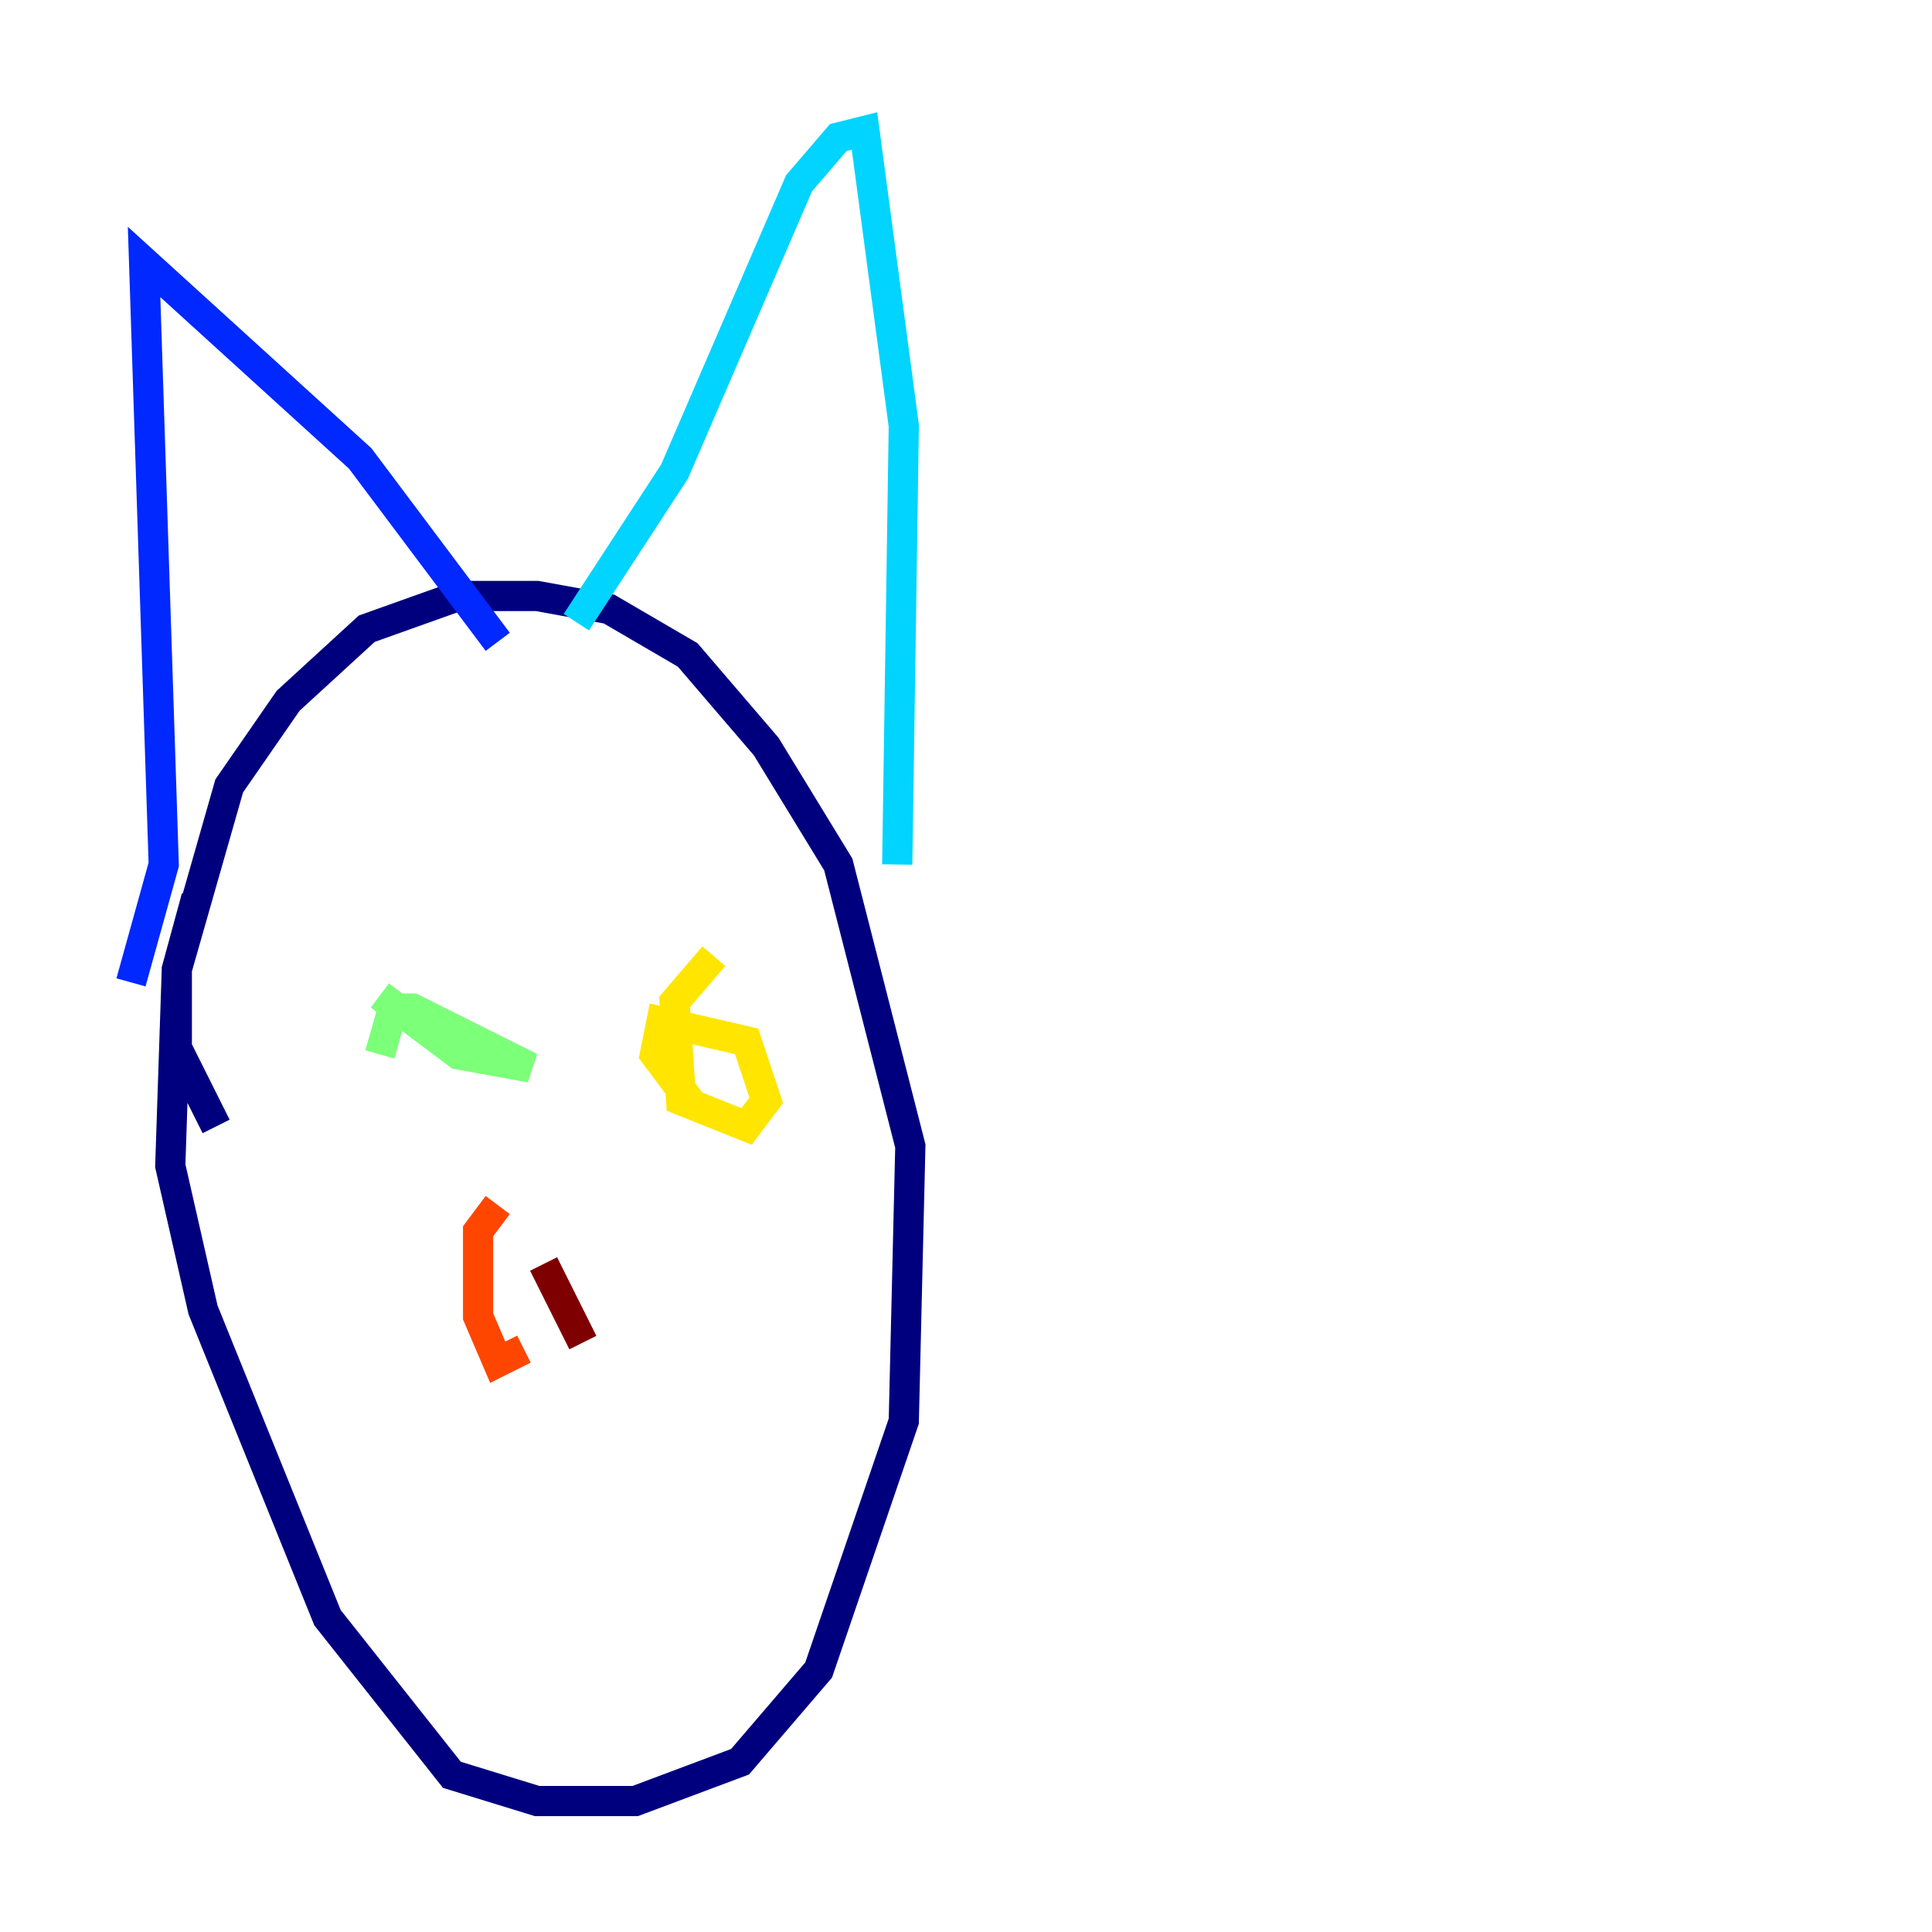 <?xml version="1.0" encoding="utf-8" ?>
<svg baseProfile="tiny" height="128" version="1.2" viewBox="0,0,128,128" width="128" xmlns="http://www.w3.org/2000/svg" xmlns:ev="http://www.w3.org/2001/xml-events" xmlns:xlink="http://www.w3.org/1999/xlink"><defs /><polyline fill="none" points="13.017,59.444 11.715,64.217 11.281,77.234 13.451,86.78 21.695,107.173 29.939,117.586 35.58,119.322 42.088,119.322 49.031,116.719 54.237,110.644 59.878,94.156 60.312,75.932 55.539,57.275 50.766,49.464 45.559,43.39 40.352,40.352 35.58,39.485 30.373,39.485 24.298,41.654 19.091,46.427 15.186,52.068 11.715,64.217 11.715,69.424 14.319,74.63" stroke="#00007f" stroke-width="2" /><polyline fill="none" points="8.678,65.085 10.848,57.275 9.546,17.356 23.864,30.373 32.976,42.522" stroke="#0028ff" stroke-width="2" /><polyline fill="none" points="38.183,41.22 44.691,31.241 52.936,12.149 55.539,9.112 57.275,8.678 59.878,28.203 59.444,57.275" stroke="#00d4ff" stroke-width="2" /><polyline fill="none" points="25.166,65.953 30.373,69.858 35.146,70.725 27.336,66.82 26.034,66.82 25.166,69.858" stroke="#7cff79" stroke-width="2" /><polyline fill="none" points="47.295,63.349 44.691,66.386 45.125,72.895 49.464,74.63 50.766,72.895 49.464,68.99 43.824,67.688 43.39,69.858 45.993,73.329" stroke="#ffe500" stroke-width="2" /><polyline fill="none" points="32.976,79.837 31.675,81.573 31.675,87.214 32.976,90.251 34.712,89.383" stroke="#ff4600" stroke-width="2" /><polyline fill="none" points="36.014,83.742 38.617,88.949" stroke="#7f0000" stroke-width="2" /></svg>